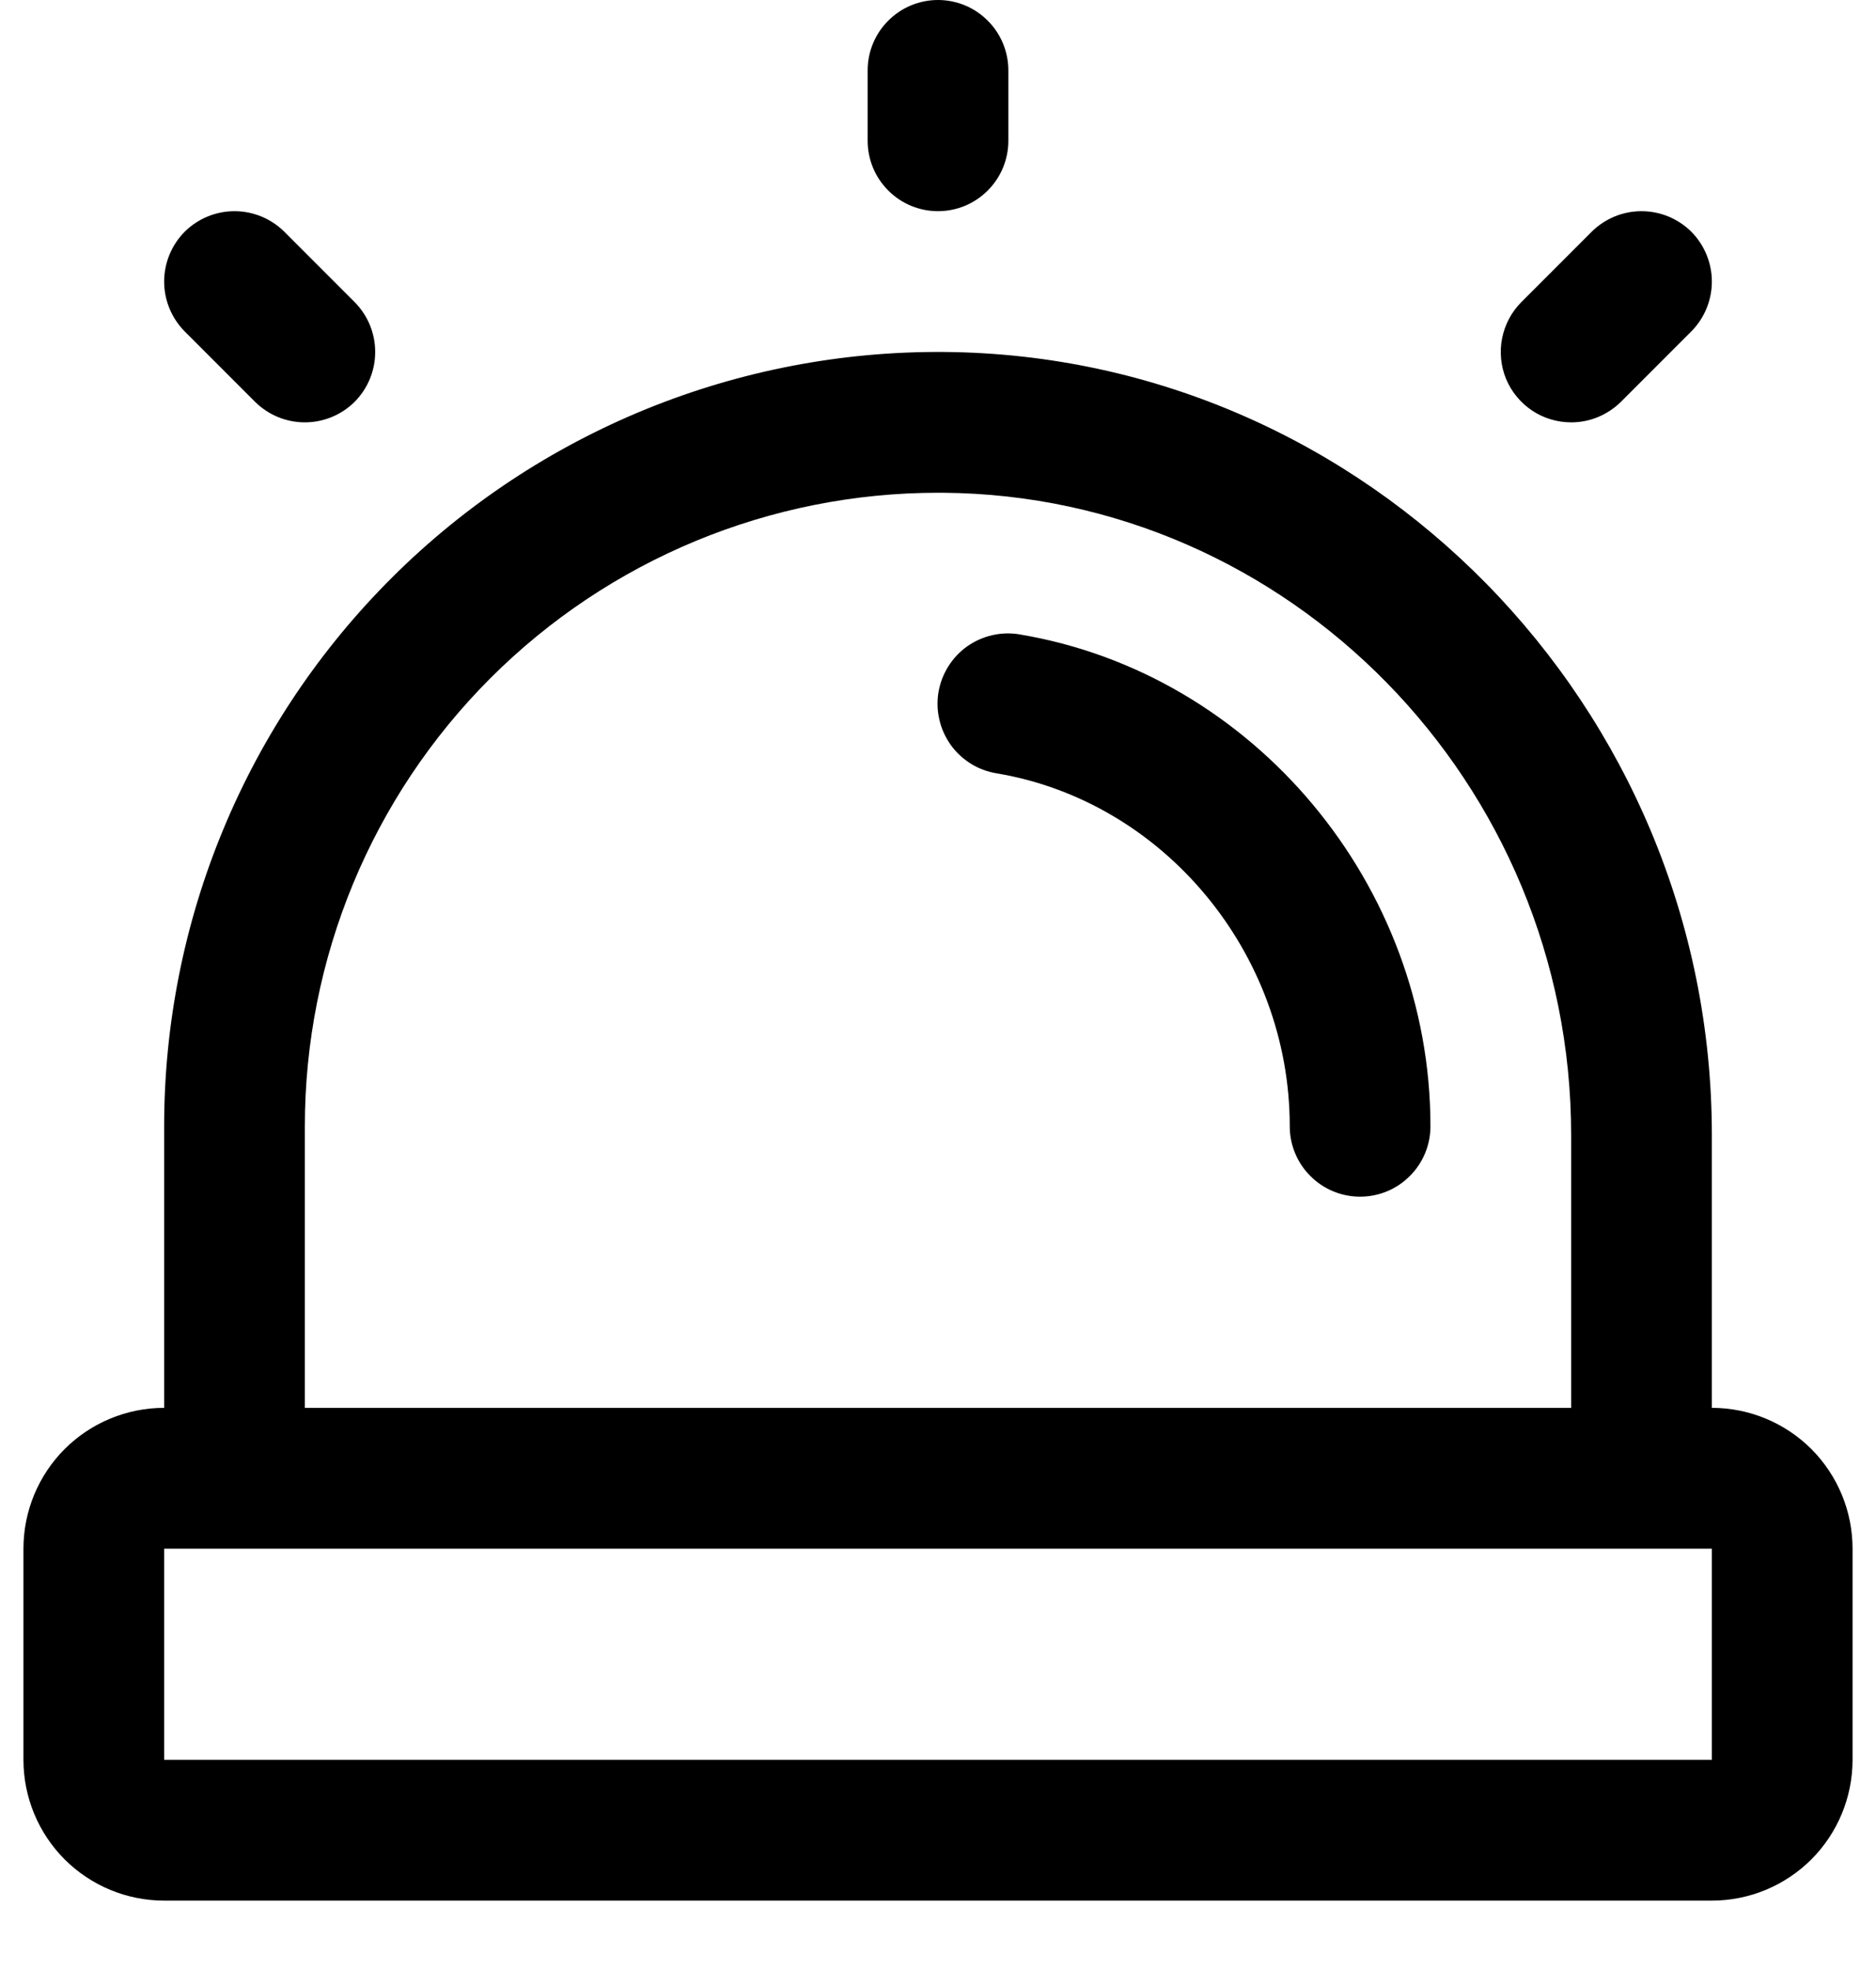 <svg width="20" height="21" viewBox="0 0 20 21" fill="none" xmlns="http://www.w3.org/2000/svg">
<path d="M9.25 1.5V0.75C9.25 0.551 9.329 0.36 9.47 0.22C9.61 0.079 9.801 0 10 0C10.199 0 10.39 0.079 10.53 0.22C10.671 0.36 10.75 0.551 10.75 0.75V1.5C10.75 1.699 10.671 1.89 10.53 2.03C10.39 2.171 10.199 2.25 10 2.25C9.801 2.25 9.61 2.171 9.47 2.03C9.329 1.89 9.25 1.699 9.25 1.5ZM16.75 4.5C16.849 4.5 16.946 4.481 17.037 4.443C17.128 4.405 17.211 4.35 17.281 4.281L18.031 3.531C18.171 3.39 18.25 3.199 18.25 3C18.25 2.801 18.171 2.61 18.031 2.469C17.89 2.329 17.699 2.25 17.5 2.25C17.301 2.25 17.11 2.329 16.969 2.469L16.219 3.219C16.114 3.324 16.043 3.458 16.014 3.604C15.985 3.749 16 3.9 16.056 4.037C16.113 4.174 16.21 4.291 16.333 4.374C16.456 4.456 16.602 4.5 16.75 4.5ZM2.719 4.281C2.86 4.421 3.051 4.5 3.25 4.5C3.449 4.5 3.64 4.421 3.781 4.281C3.921 4.14 4 3.949 4 3.75C4 3.551 3.921 3.36 3.781 3.219L3.031 2.469C2.89 2.329 2.699 2.25 2.5 2.25C2.301 2.25 2.11 2.329 1.969 2.469C1.829 2.61 1.75 2.801 1.75 3C1.75 3.199 1.829 3.39 1.969 3.531L2.719 4.281ZM10.876 6.76C10.778 6.743 10.678 6.745 10.581 6.767C10.485 6.789 10.393 6.829 10.312 6.886C10.231 6.943 10.163 7.016 10.11 7.1C10.057 7.184 10.022 7.277 10.005 7.375C9.989 7.473 9.992 7.573 10.015 7.669C10.037 7.766 10.079 7.857 10.136 7.937C10.194 8.018 10.268 8.086 10.352 8.138C10.436 8.19 10.53 8.224 10.628 8.24C12.407 8.539 13.75 10.155 13.75 12C13.75 12.199 13.829 12.39 13.97 12.53C14.11 12.671 14.301 12.75 14.5 12.75C14.699 12.75 14.89 12.671 15.03 12.53C15.171 12.39 15.25 12.199 15.25 12C15.25 9.431 13.368 7.178 10.874 6.76H10.876ZM19.75 16.5V18.75C19.75 19.148 19.592 19.529 19.311 19.811C19.029 20.092 18.648 20.25 18.25 20.25H1.75C1.352 20.25 0.971 20.092 0.689 19.811C0.408 19.529 0.25 19.148 0.25 18.75V16.5C0.25 16.102 0.408 15.721 0.689 15.439C0.971 15.158 1.352 15 1.75 15V12C1.75 10.911 1.965 9.833 2.384 8.828C2.802 7.823 3.416 6.911 4.189 6.144C4.961 5.377 5.878 4.771 6.886 4.36C7.895 3.949 8.974 3.742 10.063 3.75C14.577 3.784 18.25 7.527 18.25 12.094V15C18.648 15 19.029 15.158 19.311 15.439C19.592 15.721 19.75 16.102 19.75 16.5ZM3.25 15H16.75V12.094C16.75 8.344 13.745 5.277 10.052 5.25H10C8.21 5.25 6.493 5.961 5.227 7.227C3.961 8.493 3.25 10.21 3.25 12V15ZM18.25 18.75V16.5H1.75V18.75H18.25Z" fill="black"/>
</svg>
